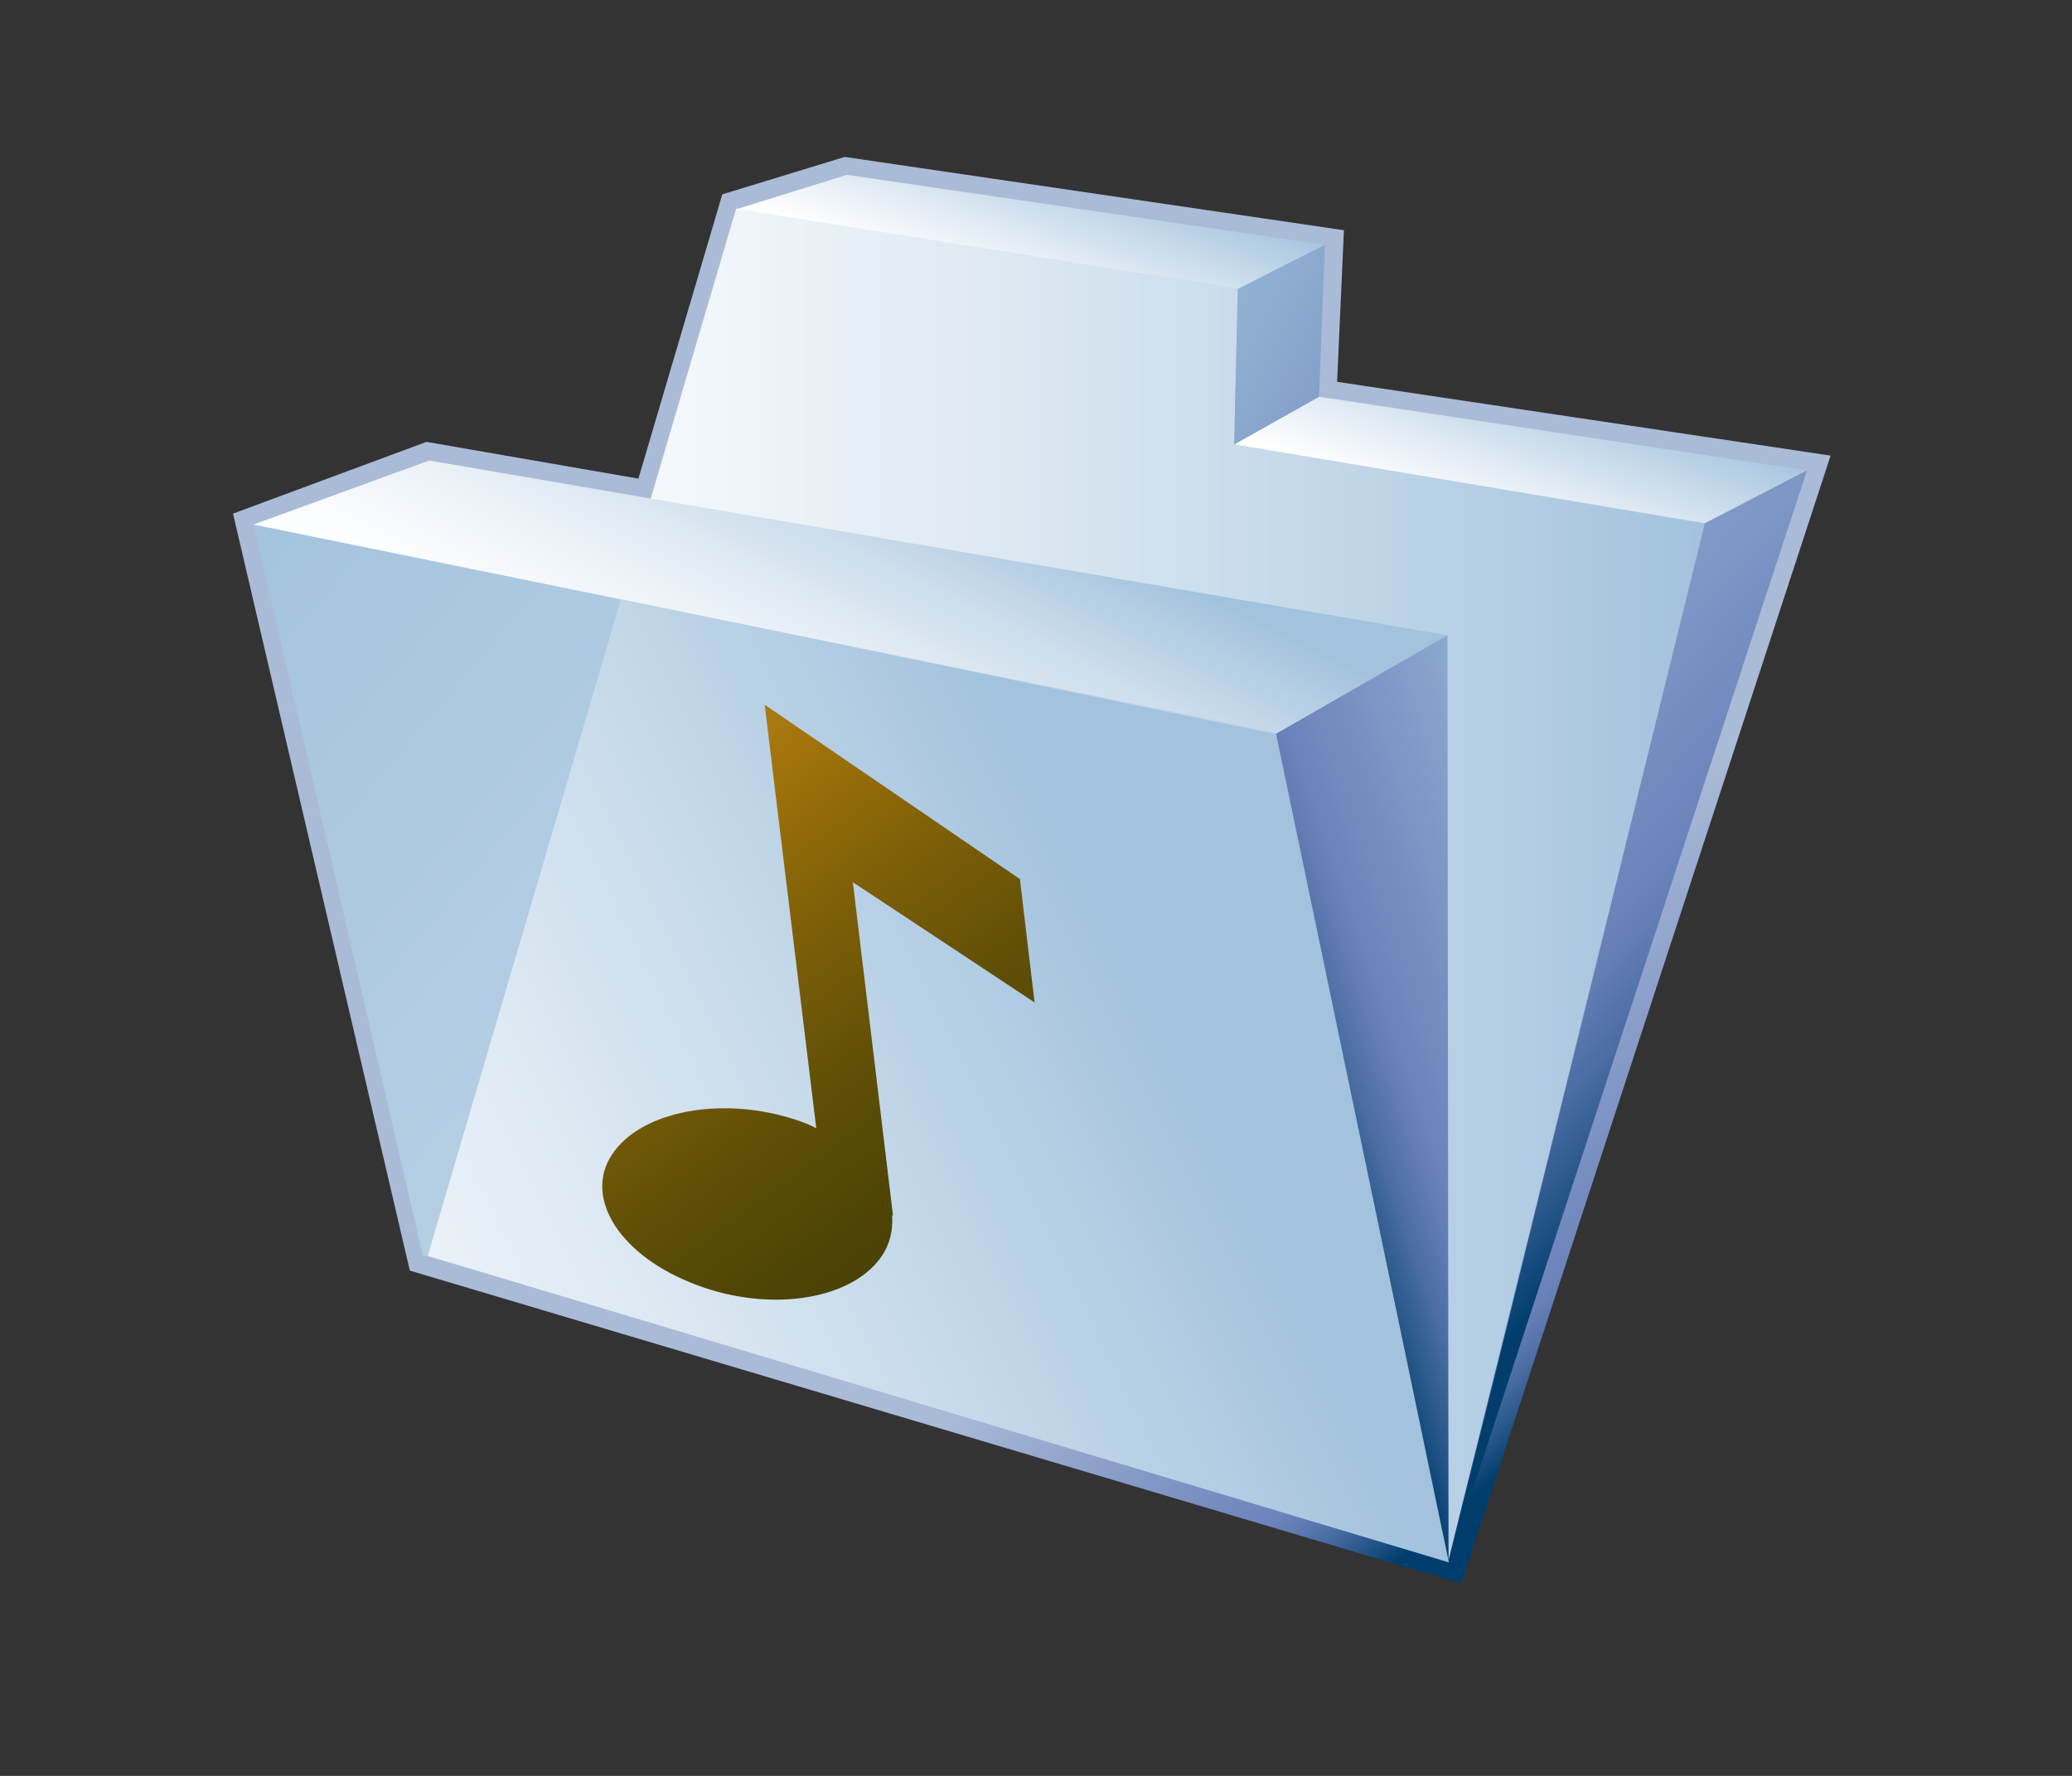 <?xml version="1.0" encoding="UTF-8"?>
<!DOCTYPE svg PUBLIC "-//W3C//DTD SVG 1.1 Tiny//EN" "http://www.w3.org/Graphics/SVG/1.1/DTD/svg11-tiny.dtd">
<svg baseProfile="tiny" height="72" version="1.1" viewBox="0 0 84 72" width="84" xmlns="http://www.w3.org/2000/svg" xmlns:xlink="http://www.w3.org/1999/xlink">
<rect x="0" y="0" width="84" height="72" fill="#333333" stroke="none"/>
<g>
<linearGradient gradientTransform="matrix(1 0 0 -1 -0.248 72.407)" gradientUnits="userSpaceOnUse" id="XMLID_12_" x1="53.8" x2="64.553" y1="27.949" y2="15.441">
<stop offset="0" style="stop-color:#AABBD7"/>
<stop offset="0.263" style="stop-color:#92A5CC"/>
<stop offset="0.714" style="stop-color:#6C83BB"/>
<stop offset="0.757" style="stop-color:#637DB5"/>
<stop offset="0.827" style="stop-color:#4C6EA4"/>
<stop offset="0.913" style="stop-color:#265689"/>
<stop offset="0.989" style="stop-color:#003D6D"/>
<stop offset="1" style="stop-color:#003D6D"/>
</linearGradient>
<path d="M29.282,7.88l-3.401,11.525l-8.592-1.49l-7.842,2.909l7.168,30.69l42.621,12.689l14.978-45.731   L54.207,15.48l0.277-6.146L34.246,6.362L29.282,7.88z" fill="url(#XMLID_12_)"/>
<linearGradient gradientTransform="matrix(1 0 0 -1 -0.248 72.407)" gradientUnits="userSpaceOnUse" id="XMLID_13_" x1="17.588" x2="69.363" y1="36.541" y2="36.541">
<stop offset="0" style="stop-color:#FFFFFF"/>
<stop offset="0.189" style="stop-color:#F4F8FB"/>
<stop offset="0.523" style="stop-color:#D6E4F0"/>
<stop offset="0.96" style="stop-color:#A7C5DF"/>
<stop offset="1" style="stop-color:#A2C2DD"/>
</linearGradient>
<polygon fill="url(#XMLID_13_)" points="17.34,50.913 29.843,8.455 50.182,11.718 50.035,18.018 69.115,21.218 58.719,63.279  "/>
<linearGradient gradientTransform="matrix(1 0 0 -1 -0.248 72.407)" gradientUnits="userSpaceOnUse" id="XMLID_14_" x1="46.199" x2="8.397" y1="22.403" y2="54.415">
<stop offset="0" style="stop-color:#BFD5E8"/>
<stop offset="0.47" style="stop-color:#B4CEE4"/>
<stop offset="1" style="stop-color:#A2C2DD"/>
</linearGradient>
<polygon fill="url(#XMLID_14_)" points="58.723,62.879 17.139,50.892 10.281,21.267 51.676,29.564  "/>
<linearGradient gradientTransform="matrix(1 0 0 -1 -0.248 72.407)" gradientUnits="userSpaceOnUse" id="XMLID_15_" x1="30.612" x2="37.423" y1="40.664" y2="54.286">
<stop offset="0" style="stop-color:#FFFFFF"/>
<stop offset="0.176" style="stop-color:#F9FBFD"/>
<stop offset="0.413" style="stop-color:#E8F0F7"/>
<stop offset="0.685" style="stop-color:#CCDDEC"/>
<stop offset="0.98" style="stop-color:#A5C4DE"/>
<stop offset="1" style="stop-color:#A2C2DD"/>
</linearGradient>
<polygon fill="url(#XMLID_15_)" points="58.68,25.754 17.397,18.67 10.281,21.267 51.786,29.724  "/>
<linearGradient gradientTransform="matrix(1 0 0 -1 -0.248 72.407)" gradientUnits="userSpaceOnUse" id="XMLID_16_" x1="40.98" x2="43.375" y1="60.314" y2="66.814">
<stop offset="0" style="stop-color:#FFFFFF"/>
<stop offset="0.311" style="stop-color:#E6EEF6"/>
<stop offset="0.969" style="stop-color:#A5C4DE"/>
<stop offset="1" style="stop-color:#A2C2DD"/>
</linearGradient>
<polygon fill="url(#XMLID_16_)" points="53.713,9.927 34.333,7.088 29.883,8.475 50.182,11.718  "/>
<linearGradient gradientTransform="matrix(1 0 0 -1 -0.248 72.407)" gradientUnits="userSpaceOnUse" id="XMLID_17_" x1="60.803" x2="63.255" y1="50.903" y2="57.557">
<stop offset="0" style="stop-color:#FFFFFF"/>
<stop offset="0.311" style="stop-color:#E6EEF6"/>
<stop offset="0.969" style="stop-color:#A5C4DE"/>
<stop offset="1" style="stop-color:#A2C2DD"/>
</linearGradient>
<polygon fill="url(#XMLID_17_)" points="73.256,19.07 53.474,16.085 50.035,18.018 69.115,21.218  "/>
<linearGradient gradientTransform="matrix(1 0 0 -1 -0.248 72.407)" gradientUnits="userSpaceOnUse" id="XMLID_18_" x1="69.139" x2="52.451" y1="31.265" y2="25.475">
<stop offset="0" style="stop-color:#A2C2DD"/>
<stop offset="0.006" style="stop-color:#A2C2DD"/>
<stop offset="0.259" style="stop-color:#8CA9CF"/>
<stop offset="0.674" style="stop-color:#6C83BB"/>
<stop offset="0.72" style="stop-color:#637DB5"/>
<stop offset="0.792" style="stop-color:#4C6EA4"/>
<stop offset="0.882" style="stop-color:#265689"/>
<stop offset="0.961" style="stop-color:#003D6D"/>
<stop offset="1" style="stop-color:#003D6D"/>
</linearGradient>
<polygon fill="url(#XMLID_18_)" points="58.68,25.754 58.725,63.601 51.68,29.781  "/>
<linearGradient gradientTransform="matrix(1 0 0 -1 -0.248 72.407)" gradientUnits="userSpaceOnUse" id="XMLID_19_" x1="48.805" x2="71.111" y1="47.846" y2="26.553">
<stop offset="0" style="stop-color:#A2C2DD"/>
<stop offset="0.006" style="stop-color:#A2C2DD"/>
<stop offset="0.259" style="stop-color:#8CA9CF"/>
<stop offset="0.674" style="stop-color:#6C83BB"/>
<stop offset="0.72" style="stop-color:#637DB5"/>
<stop offset="0.792" style="stop-color:#4C6EA4"/>
<stop offset="0.882" style="stop-color:#265689"/>
<stop offset="0.961" style="stop-color:#003D6D"/>
<stop offset="1" style="stop-color:#003D6D"/>
</linearGradient>
<polygon fill="url(#XMLID_19_)" points="73.256,19.07 58.738,63.344 69.115,21.218  "/>
<linearGradient gradientTransform="matrix(1 0 0 -1 -0.248 72.407)" gradientUnits="userSpaceOnUse" id="XMLID_20_" x1="27.143" x2="76.174" y1="71.619" y2="45.741">
<stop offset="0" style="stop-color:#FFFFFF"/>
<stop offset="0.096" style="stop-color:#E4EDF5"/>
<stop offset="0.283" style="stop-color:#B4CEE4"/>
<stop offset="0.376" style="stop-color:#A2C2DD"/>
<stop offset="0.504" style="stop-color:#8CA9CF"/>
<stop offset="0.714" style="stop-color:#6C83BB"/>
<stop offset="0.757" style="stop-color:#637DB5"/>
<stop offset="0.827" style="stop-color:#4C6EA4"/>
<stop offset="0.913" style="stop-color:#265689"/>
<stop offset="0.989" style="stop-color:#003D6D"/>
<stop offset="1" style="stop-color:#003D6D"/>
</linearGradient>
<polygon fill="url(#XMLID_20_)" points="50.182,11.718 50.035,18.018 53.474,16.085 53.713,9.927  "/>
<linearGradient gradientTransform="matrix(1 0 0 -1 -0.248 72.407)" gradientUnits="userSpaceOnUse" id="XMLID_21_" x1="8.636" x2="47.634" y1="11.87" y2="31.283">
<stop offset="0" style="stop-color:#FFFFFF"/>
<stop offset="0.189" style="stop-color:#F4F8FB"/>
<stop offset="0.523" style="stop-color:#D6E4F0"/>
<stop offset="0.96" style="stop-color:#A7C5DF"/>
<stop offset="1" style="stop-color:#A2C2DD"/>
</linearGradient>
<polygon fill="url(#XMLID_21_)" points="17.34,50.913 25.17,24.313 51.737,29.773 58.738,63.344  "/>
<rect fill="none" height="72" width="84"/>
<linearGradient gradientTransform="matrix(0.994 -0.111 0.111 0.994 23.915 17.733)" gradientUnits="userSpaceOnUse" id="XMLID_22_" x1="-7.782" x2="12.398" y1="0.96" y2="36.274">
<stop offset="0" style="stop-color:#E6EEF4"/>
<stop offset="0.064" style="stop-color:#DAD9CB"/>
<stop offset="0.203" style="stop-color:#C3AE79"/>
<stop offset="0.317" style="stop-color:#B28F3D"/>
<stop offset="0.4" style="stop-color:#A77B18"/>
<stop offset="0.444" style="stop-color:#A3740A"/>
<stop offset="0.559" style="stop-color:#866408"/>
<stop offset="0.719" style="stop-color:#645107"/>
<stop offset="0.851" style="stop-color:#4F4505"/>
<stop offset="0.938" style="stop-color:#474105"/>
<stop offset="1" style="stop-color:#474105"/>
</linearGradient>
<path d="M31.001,28.572l2.091,17.17c-0.153-0.07-0.284-0.146-0.444-0.205   c-2.979-1.139-6.448-0.617-7.744,1.141c-1.301,1.727,0.087,4.098,3.067,5.311c2.983,1.242,6.447,0.799,7.741-1.011   c0.367-0.519,0.495-1.099,0.455-1.675c0.014-0.02,0.02-0.031,0.032-0.047c-0.074-0.621-1.624-13.489-1.624-13.489l7.367,4.874   l-0.594-5L31.001,28.572z" fill="url(#XMLID_22_)"/>
</g>
</svg>
